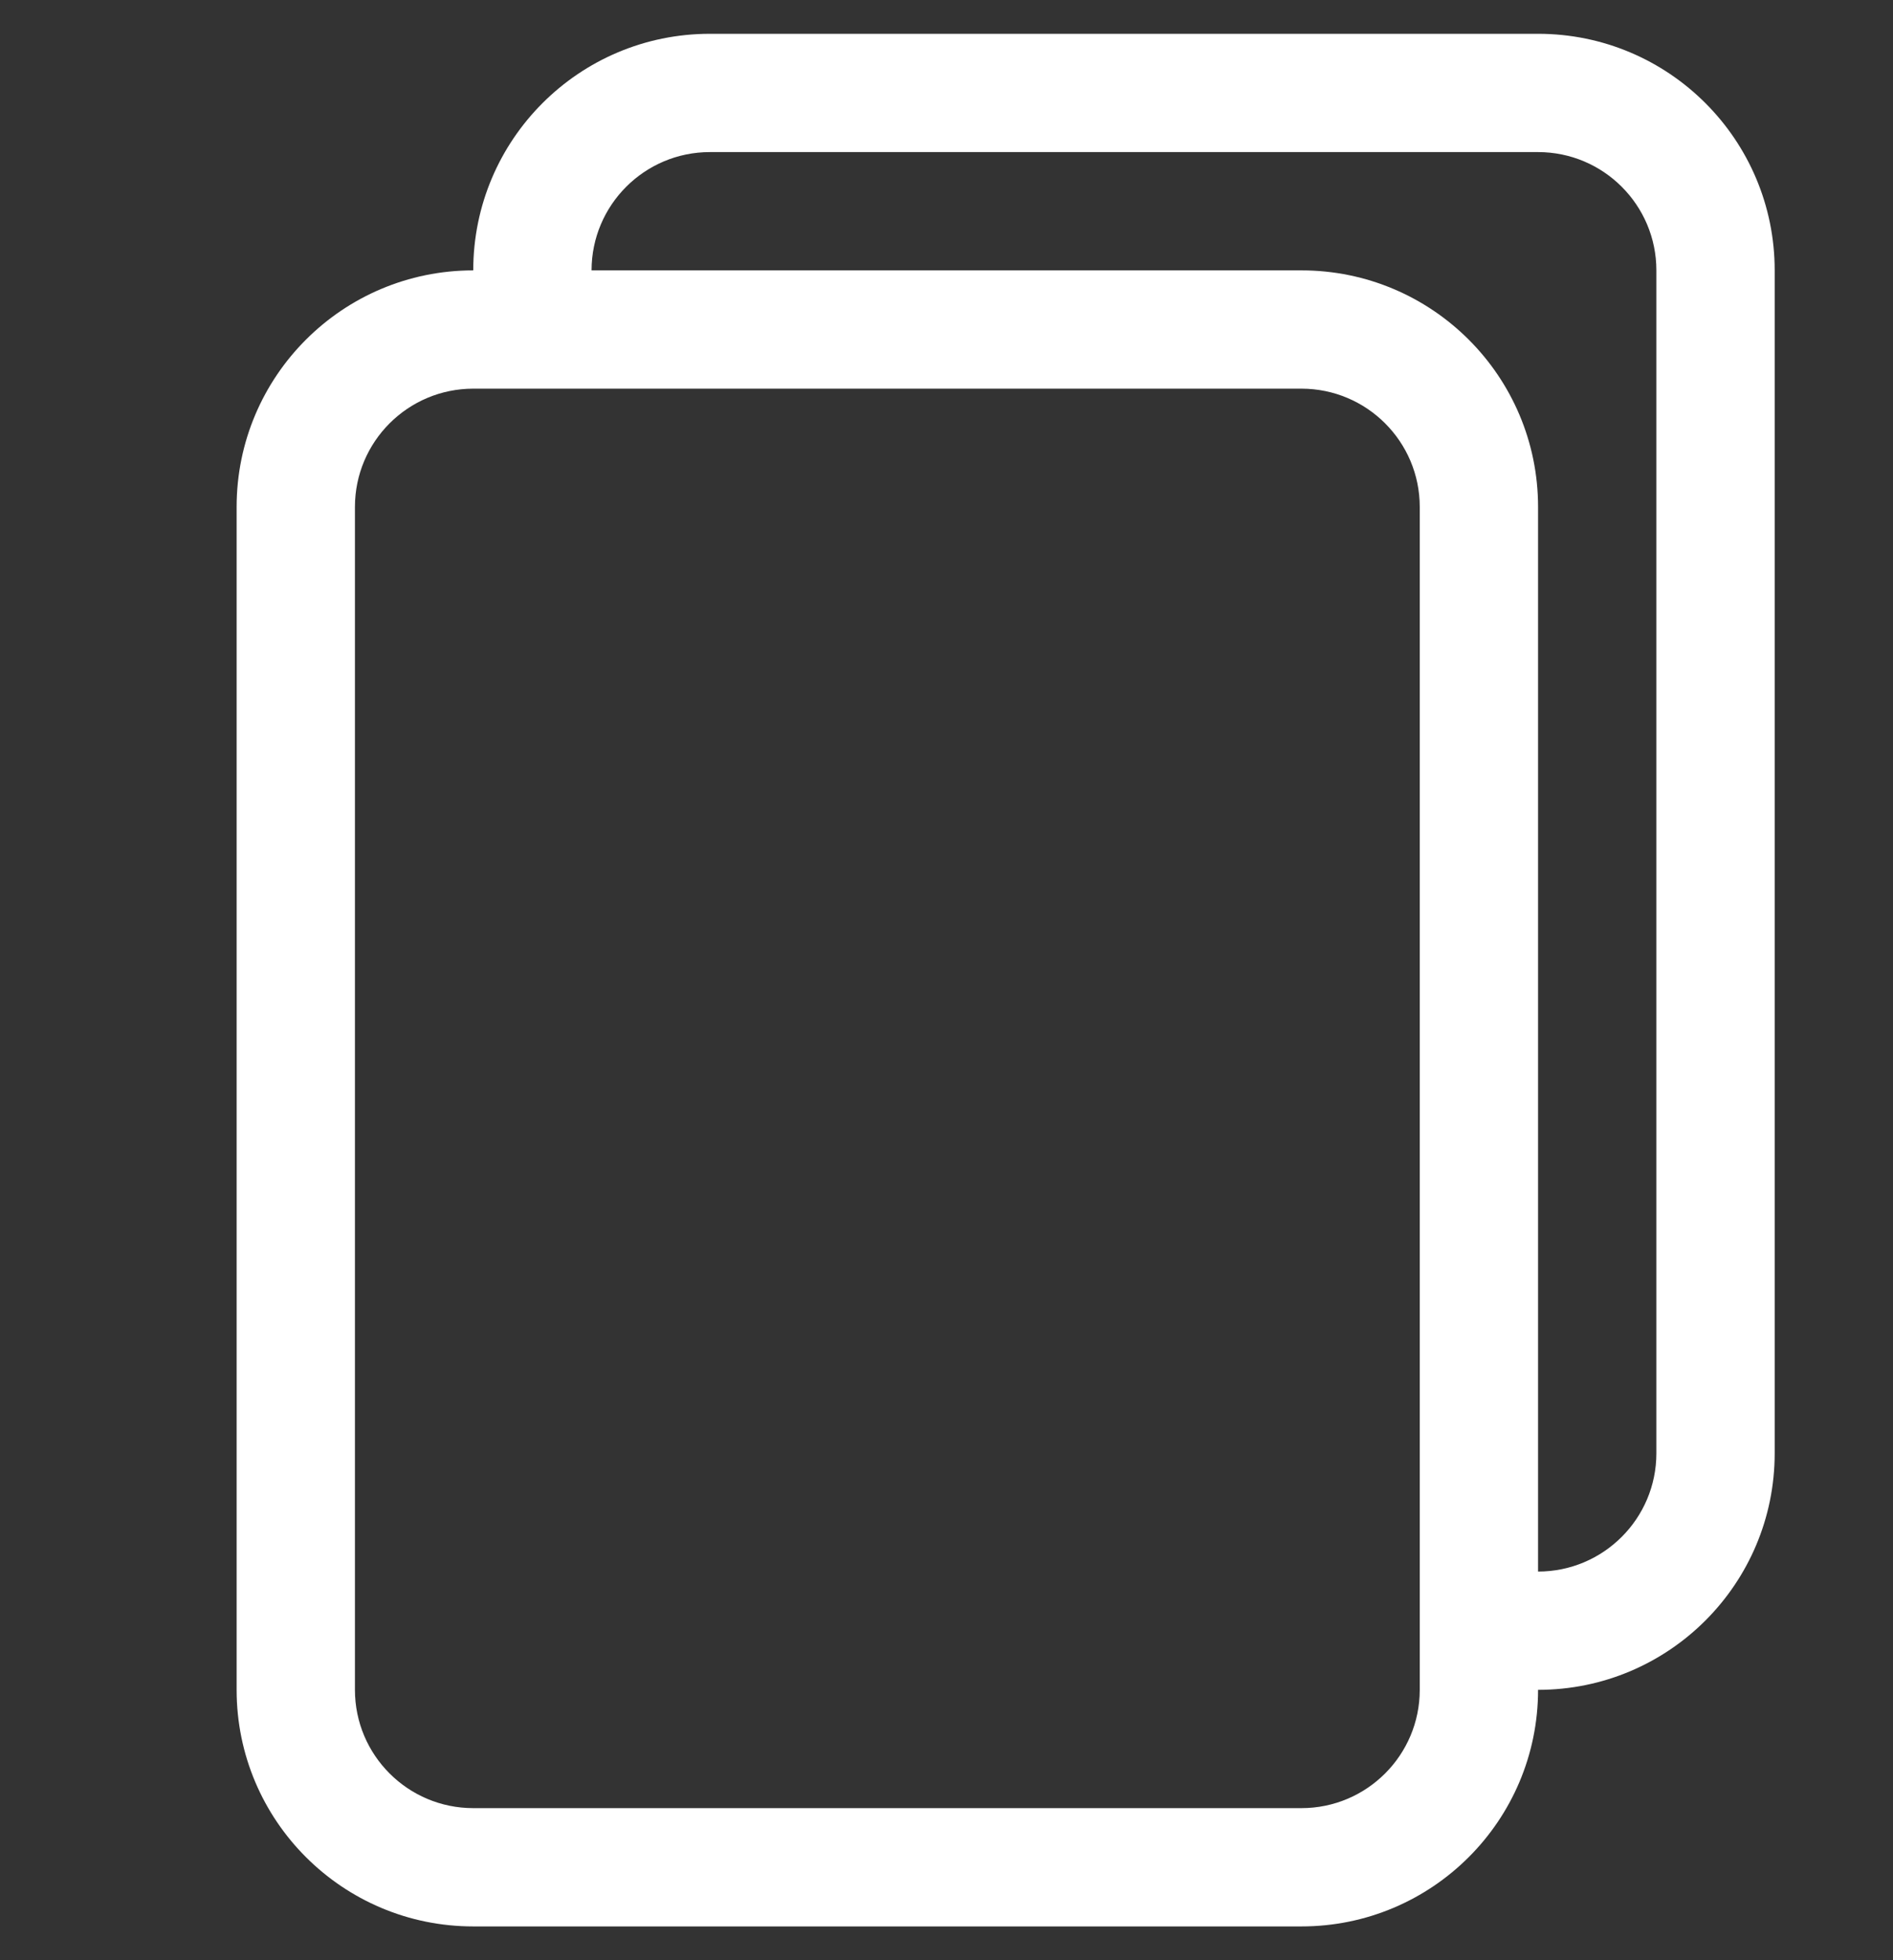 <svg width="28" height="29" viewBox="0 0 28 29" fill="none" xmlns="http://www.w3.org/2000/svg">
<rect x="0" y="0" width="28" height="29" fill="#333333" stroke="none"/>
<path d="M22.75 0.5H10.5C8.567 0.5 7 2.067 7 4C5.067 4 3.5 5.567 3.5 7.5V25C3.5 26.933 5.067 28.5 7 28.5H19.25C21.183 28.5 22.75 26.933 22.75 25C24.683 25 26.25 23.433 26.25 21.5V4C26.25 2.067 24.683 0.5 22.75 0.5ZM22.75 23.25V7.5C22.75 5.567 21.183 4 19.25 4H8.75C8.75 3.034 9.534 2.25 10.5 2.25H22.75C23.716 2.25 24.5 3.034 24.5 4V21.5C24.5 22.466 23.716 23.25 22.75 23.25ZM5.25 7.5C5.25 6.534 6.034 5.75 7 5.75H19.25C20.216 5.75 21 6.534 21 7.5V25C21 25.966 20.216 26.75 19.25 26.75H7C6.034 26.75 5.25 25.966 5.25 25V7.5Z" fill="white"/>
</svg>
